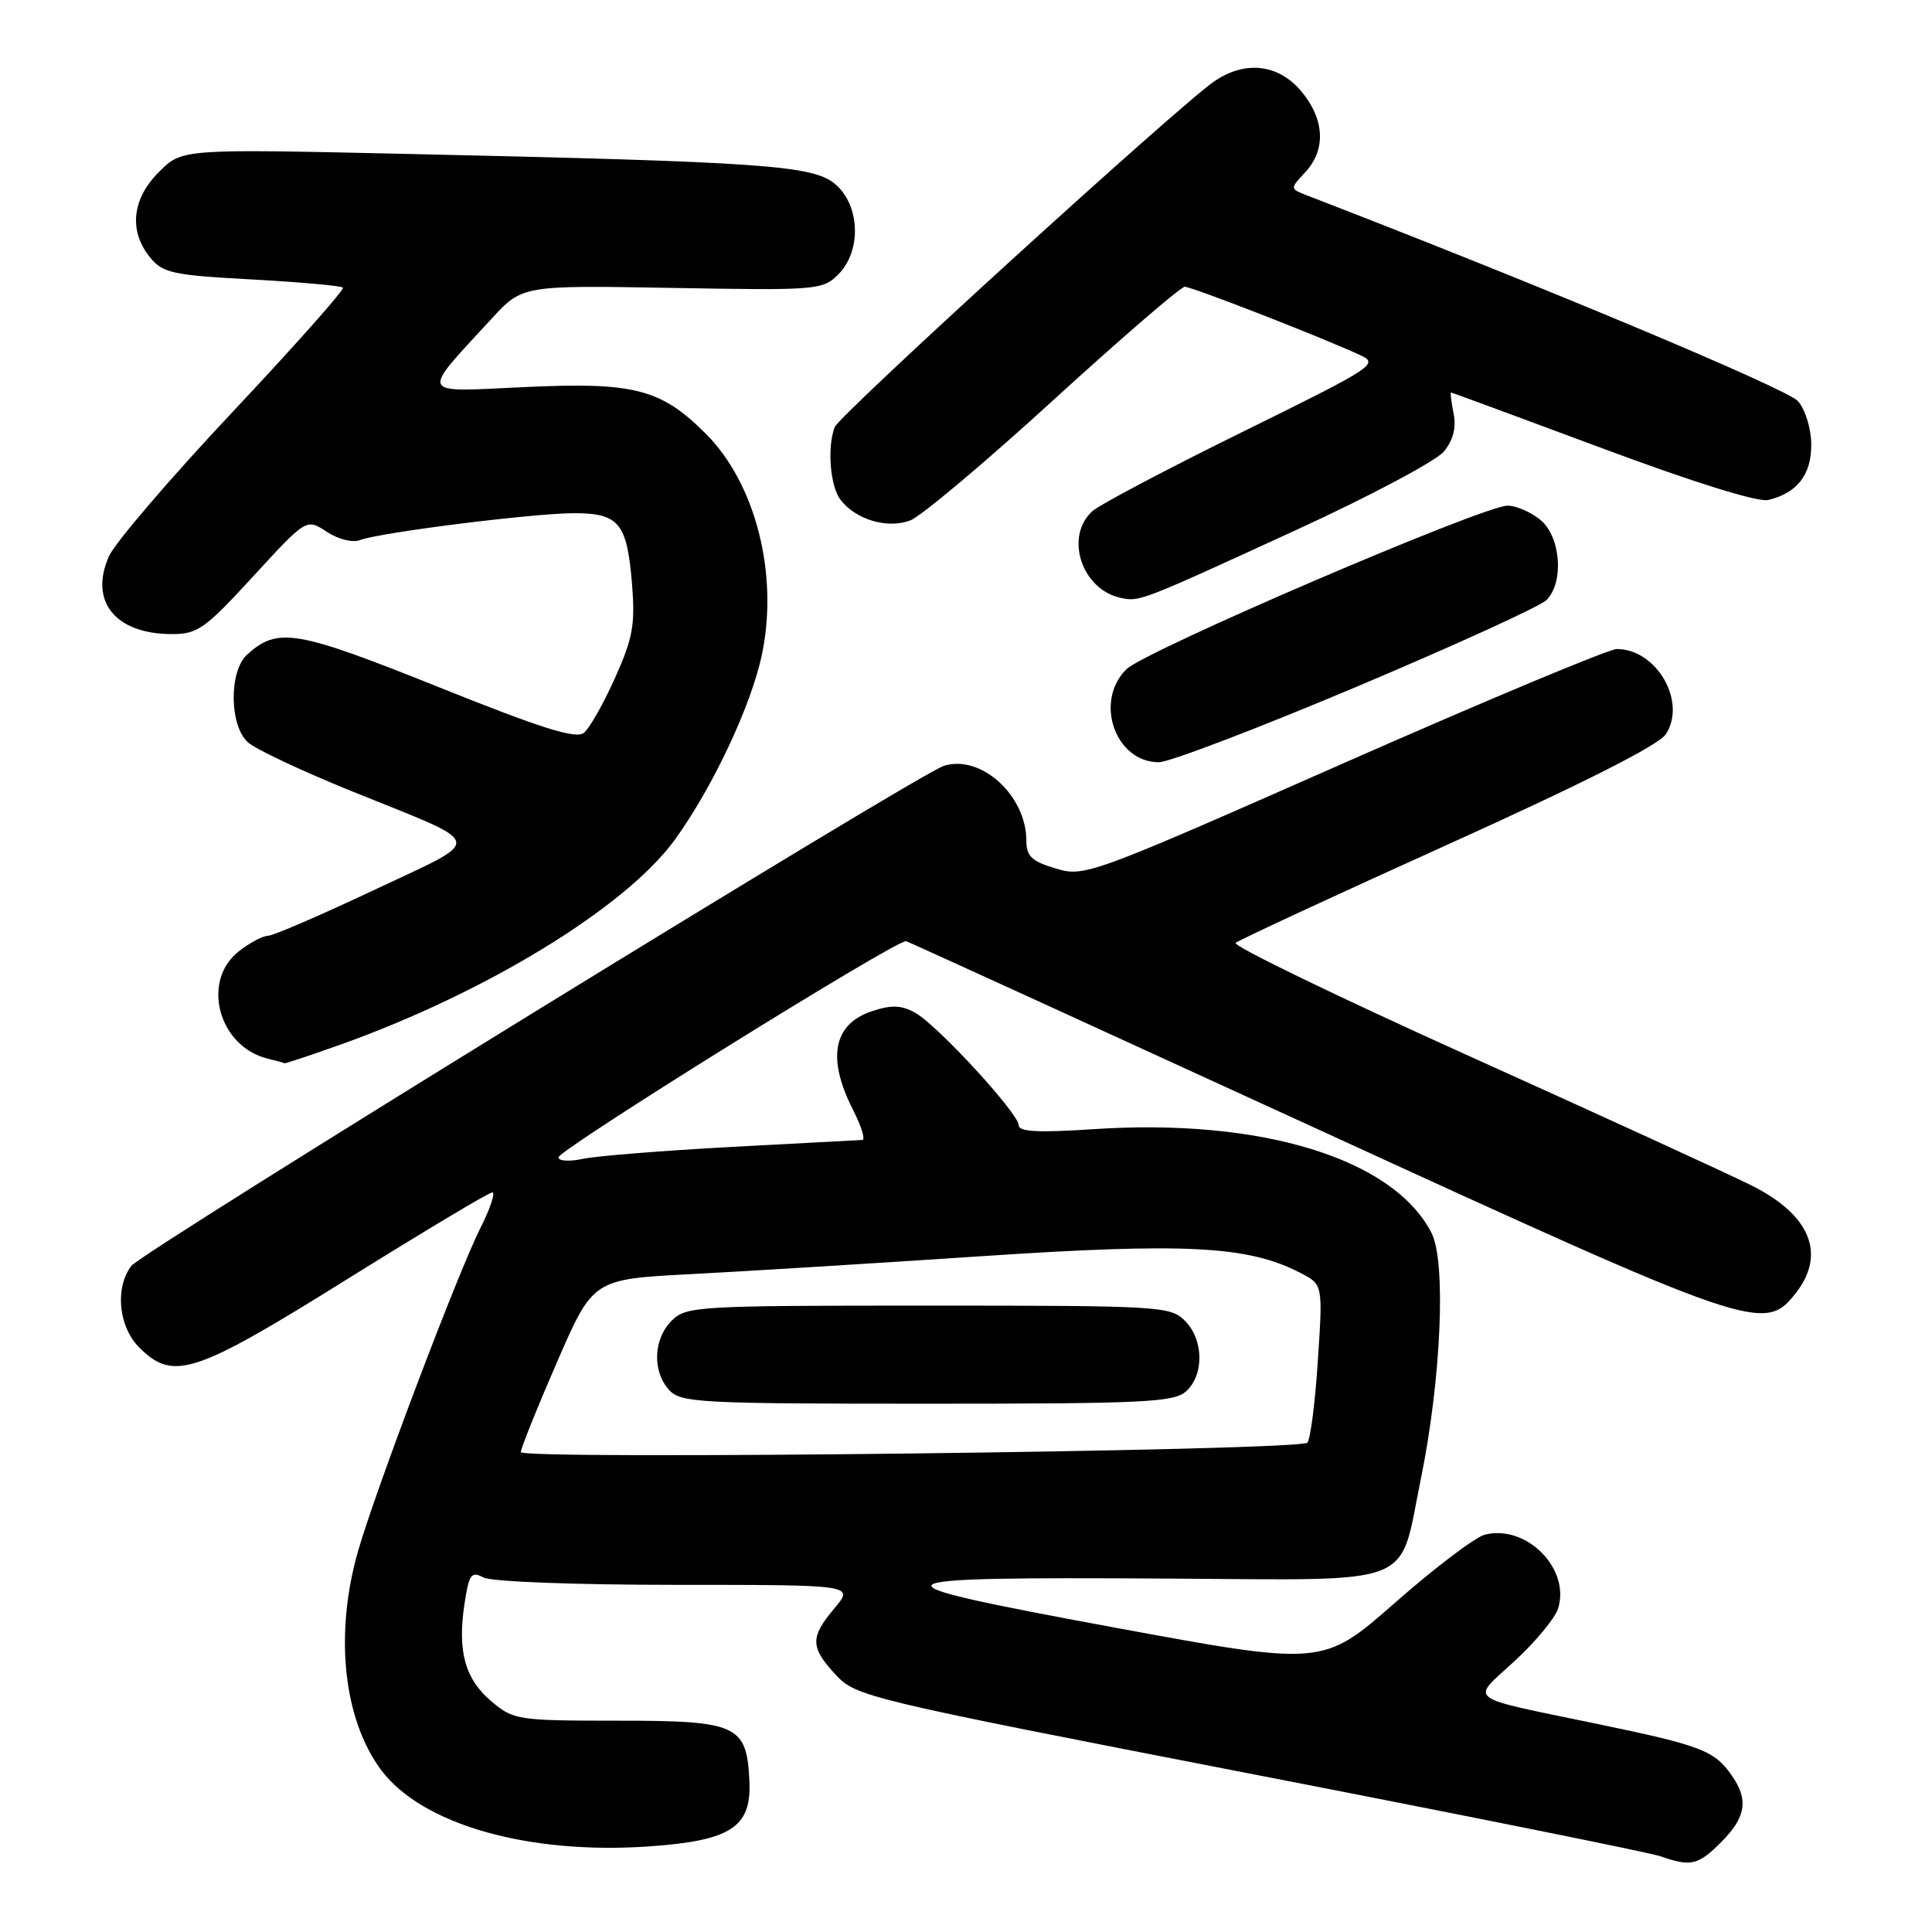 <?xml version="1.0" encoding="UTF-8" standalone="no"?>
<!DOCTYPE svg PUBLIC "-//W3C//DTD SVG 1.1//EN" "http://www.w3.org/Graphics/SVG/1.1/DTD/svg11.dtd" >
<svg xmlns="http://www.w3.org/2000/svg" xmlns:xlink="http://www.w3.org/1999/xlink" version="1.1" viewBox="0 0 256 256">
 <g >
 <path fill="currentColor"
d=" M 228.08 244.08 C 231.36 240.79 231.72 238.47 229.45 235.23 C 227.16 231.96 225.41 231.29 211.85 228.47 C 193.78 224.71 194.85 225.50 200.69 220.10 C 203.46 217.55 206.05 214.42 206.45 213.15 C 208.12 207.88 202.27 201.96 196.75 203.35 C 195.49 203.67 190.15 207.71 184.88 212.34 C 175.30 220.76 175.30 220.76 147.58 215.64 C 113.96 209.42 114.52 208.93 154.93 209.17 C 188.12 209.36 185.31 210.47 188.25 196.07 C 190.97 182.78 191.65 167.16 189.67 163.34 C 184.58 153.48 167.03 148.12 144.75 149.63 C 137.68 150.10 135.00 149.97 135.00 149.13 C 135.00 147.56 124.20 135.82 121.26 134.19 C 119.44 133.18 118.12 133.13 115.54 133.99 C 110.41 135.68 109.54 140.21 113.02 147.04 C 114.13 149.22 114.69 151.02 114.27 151.05 C 113.85 151.07 106.08 151.49 97.00 151.97 C 87.92 152.46 79.04 153.17 77.25 153.55 C 75.46 153.94 74.00 153.85 74.00 153.36 C 74.00 152.35 118.97 124.38 120.07 124.71 C 120.46 124.83 144.84 135.97 174.25 149.46 C 232.43 176.16 233.79 176.63 237.93 171.37 C 242.02 166.17 239.88 160.96 232.05 157.06 C 229.00 155.54 212.21 147.84 194.73 139.96 C 177.26 132.08 163.31 125.32 163.73 124.94 C 164.16 124.56 176.83 118.68 191.89 111.88 C 209.81 103.78 219.78 98.74 220.73 97.29 C 223.54 93.00 219.52 86.00 214.23 86.00 C 213.18 86.00 196.90 92.81 178.05 101.12 C 144.42 115.96 143.70 116.23 139.89 115.08 C 136.71 114.13 136.00 113.46 136.00 111.41 C 136.00 105.40 129.97 99.92 125.06 101.48 C 121.64 102.57 18.85 165.82 17.40 167.74 C 15.20 170.64 15.70 175.79 18.45 178.55 C 22.96 183.05 25.73 182.14 46.00 169.50 C 56.14 163.18 64.79 158.00 65.23 158.00 C 65.67 158.00 64.96 160.14 63.64 162.75 C 60.70 168.58 49.82 197.31 47.47 205.44 C 44.29 216.43 45.47 227.78 50.50 234.53 C 55.89 241.75 69.96 245.77 85.97 244.66 C 96.86 243.90 99.59 242.12 99.30 235.99 C 98.95 228.56 97.72 228.00 81.92 228.00 C 68.66 228.00 68.04 227.91 65.15 225.47 C 61.63 222.51 60.60 218.84 61.54 212.57 C 62.14 208.59 62.44 208.16 64.04 209.02 C 65.08 209.58 76.05 210.00 89.52 210.00 C 113.18 210.00 113.18 210.00 110.59 213.08 C 107.32 216.96 107.34 218.26 110.75 221.93 C 113.43 224.81 114.82 225.14 165.50 234.99 C 194.10 240.54 218.62 245.48 220.00 245.96 C 224.04 247.38 225.00 247.16 228.08 244.08 Z  M 45.19 138.39 C 64.54 131.47 82.94 120.19 89.41 111.28 C 94.45 104.33 99.59 93.37 100.98 86.63 C 103.17 76.02 100.11 64.05 93.52 57.47 C 87.55 51.50 84.03 50.60 69.28 51.30 C 55.35 51.96 55.62 52.56 65.13 42.24 C 69.22 37.80 69.22 37.80 89.08 38.15 C 108.24 38.49 109.01 38.43 111.07 36.37 C 114.17 33.28 113.98 27.24 110.70 24.42 C 107.77 21.90 101.32 21.45 53.31 20.38 C 24.11 19.73 24.11 19.73 21.06 22.79 C 17.48 26.36 17.04 30.59 19.87 34.09 C 21.57 36.18 22.83 36.46 33.37 37.03 C 39.77 37.38 45.20 37.87 45.44 38.11 C 45.69 38.35 39.13 45.74 30.87 54.53 C 22.61 63.31 15.22 71.94 14.44 73.70 C 11.79 79.65 15.25 83.98 22.68 84.02 C 26.17 84.04 27.11 83.38 33.55 76.37 C 40.60 68.69 40.60 68.69 43.29 70.46 C 44.83 71.47 46.72 71.94 47.71 71.56 C 50.32 70.56 70.71 68.00 76.06 68.00 C 82.02 68.00 83.09 69.31 83.74 77.34 C 84.18 82.79 83.86 84.57 81.49 89.83 C 79.98 93.21 78.13 96.48 77.38 97.10 C 76.34 97.96 71.86 96.56 58.01 91.00 C 39.21 83.47 36.82 83.07 32.75 86.73 C 30.33 88.91 30.38 96.13 32.84 98.35 C 33.85 99.27 40.08 102.20 46.68 104.87 C 64.67 112.15 64.40 110.92 49.59 117.92 C 42.51 121.26 36.17 124.00 35.50 124.00 C 34.82 124.00 33.08 124.93 31.63 126.07 C 26.61 130.02 28.97 138.71 35.50 140.28 C 36.60 140.55 37.59 140.82 37.69 140.88 C 37.80 140.95 41.17 139.82 45.19 138.39 Z  M 179.73 91.01 C 192.76 85.51 204.09 80.34 204.91 79.52 C 207.28 77.15 206.81 71.08 204.09 68.87 C 202.82 67.84 200.88 67.00 199.77 67.00 C 196.55 67.00 151.72 86.24 149.25 88.68 C 144.95 92.94 147.77 101.00 153.56 101.00 C 154.93 101.00 166.71 96.50 179.73 91.01 Z  M 172.00 70.11 C 181.62 65.69 190.32 61.06 191.33 59.82 C 192.56 58.31 192.98 56.66 192.61 54.79 C 192.30 53.25 192.15 52.00 192.28 52.01 C 192.40 52.02 201.41 55.34 212.31 59.40 C 224.48 63.94 232.96 66.58 234.31 66.25 C 238.13 65.32 240.00 62.93 240.00 58.96 C 240.00 56.85 239.24 54.32 238.25 53.16 C 236.88 51.55 203.78 37.68 173.20 25.90 C 170.91 25.01 170.91 25.01 172.95 22.82 C 175.73 19.84 175.53 15.78 172.41 12.08 C 169.39 8.49 165.02 7.98 160.92 10.76 C 156.41 13.80 111.23 54.96 110.60 56.60 C 109.59 59.24 109.99 64.41 111.36 66.21 C 113.38 68.86 117.58 70.11 120.61 68.96 C 122.04 68.42 130.59 61.23 139.61 52.98 C 148.64 44.74 156.46 38.00 156.99 38.00 C 157.94 38.00 174.85 44.58 180.18 47.03 C 182.76 48.21 182.20 48.58 164.68 57.21 C 154.68 62.13 145.71 66.87 144.75 67.73 C 141.02 71.09 143.32 78.12 148.50 79.22 C 151.02 79.75 151.02 79.75 172.00 70.11 Z  M 69.01 192.41 C 69.02 191.91 71.17 186.55 73.80 180.50 C 78.58 169.50 78.58 169.50 91.54 168.83 C 98.67 168.46 116.02 167.39 130.11 166.45 C 157.13 164.65 165.40 165.08 172.30 168.66 C 175.29 170.20 175.29 170.20 174.62 180.32 C 174.26 185.89 173.63 190.76 173.23 191.16 C 172.13 192.25 69.00 193.48 69.01 192.41 Z  M 157.17 184.35 C 159.58 182.16 159.50 177.50 157.00 175.00 C 155.08 173.08 153.67 173.00 123.00 173.00 C 92.33 173.00 90.92 173.08 89.00 175.00 C 86.57 177.43 86.41 181.69 88.65 184.17 C 90.19 185.87 92.60 186.00 122.83 186.00 C 151.68 186.00 155.55 185.81 157.17 184.35 Z "/>
</g>
</svg>